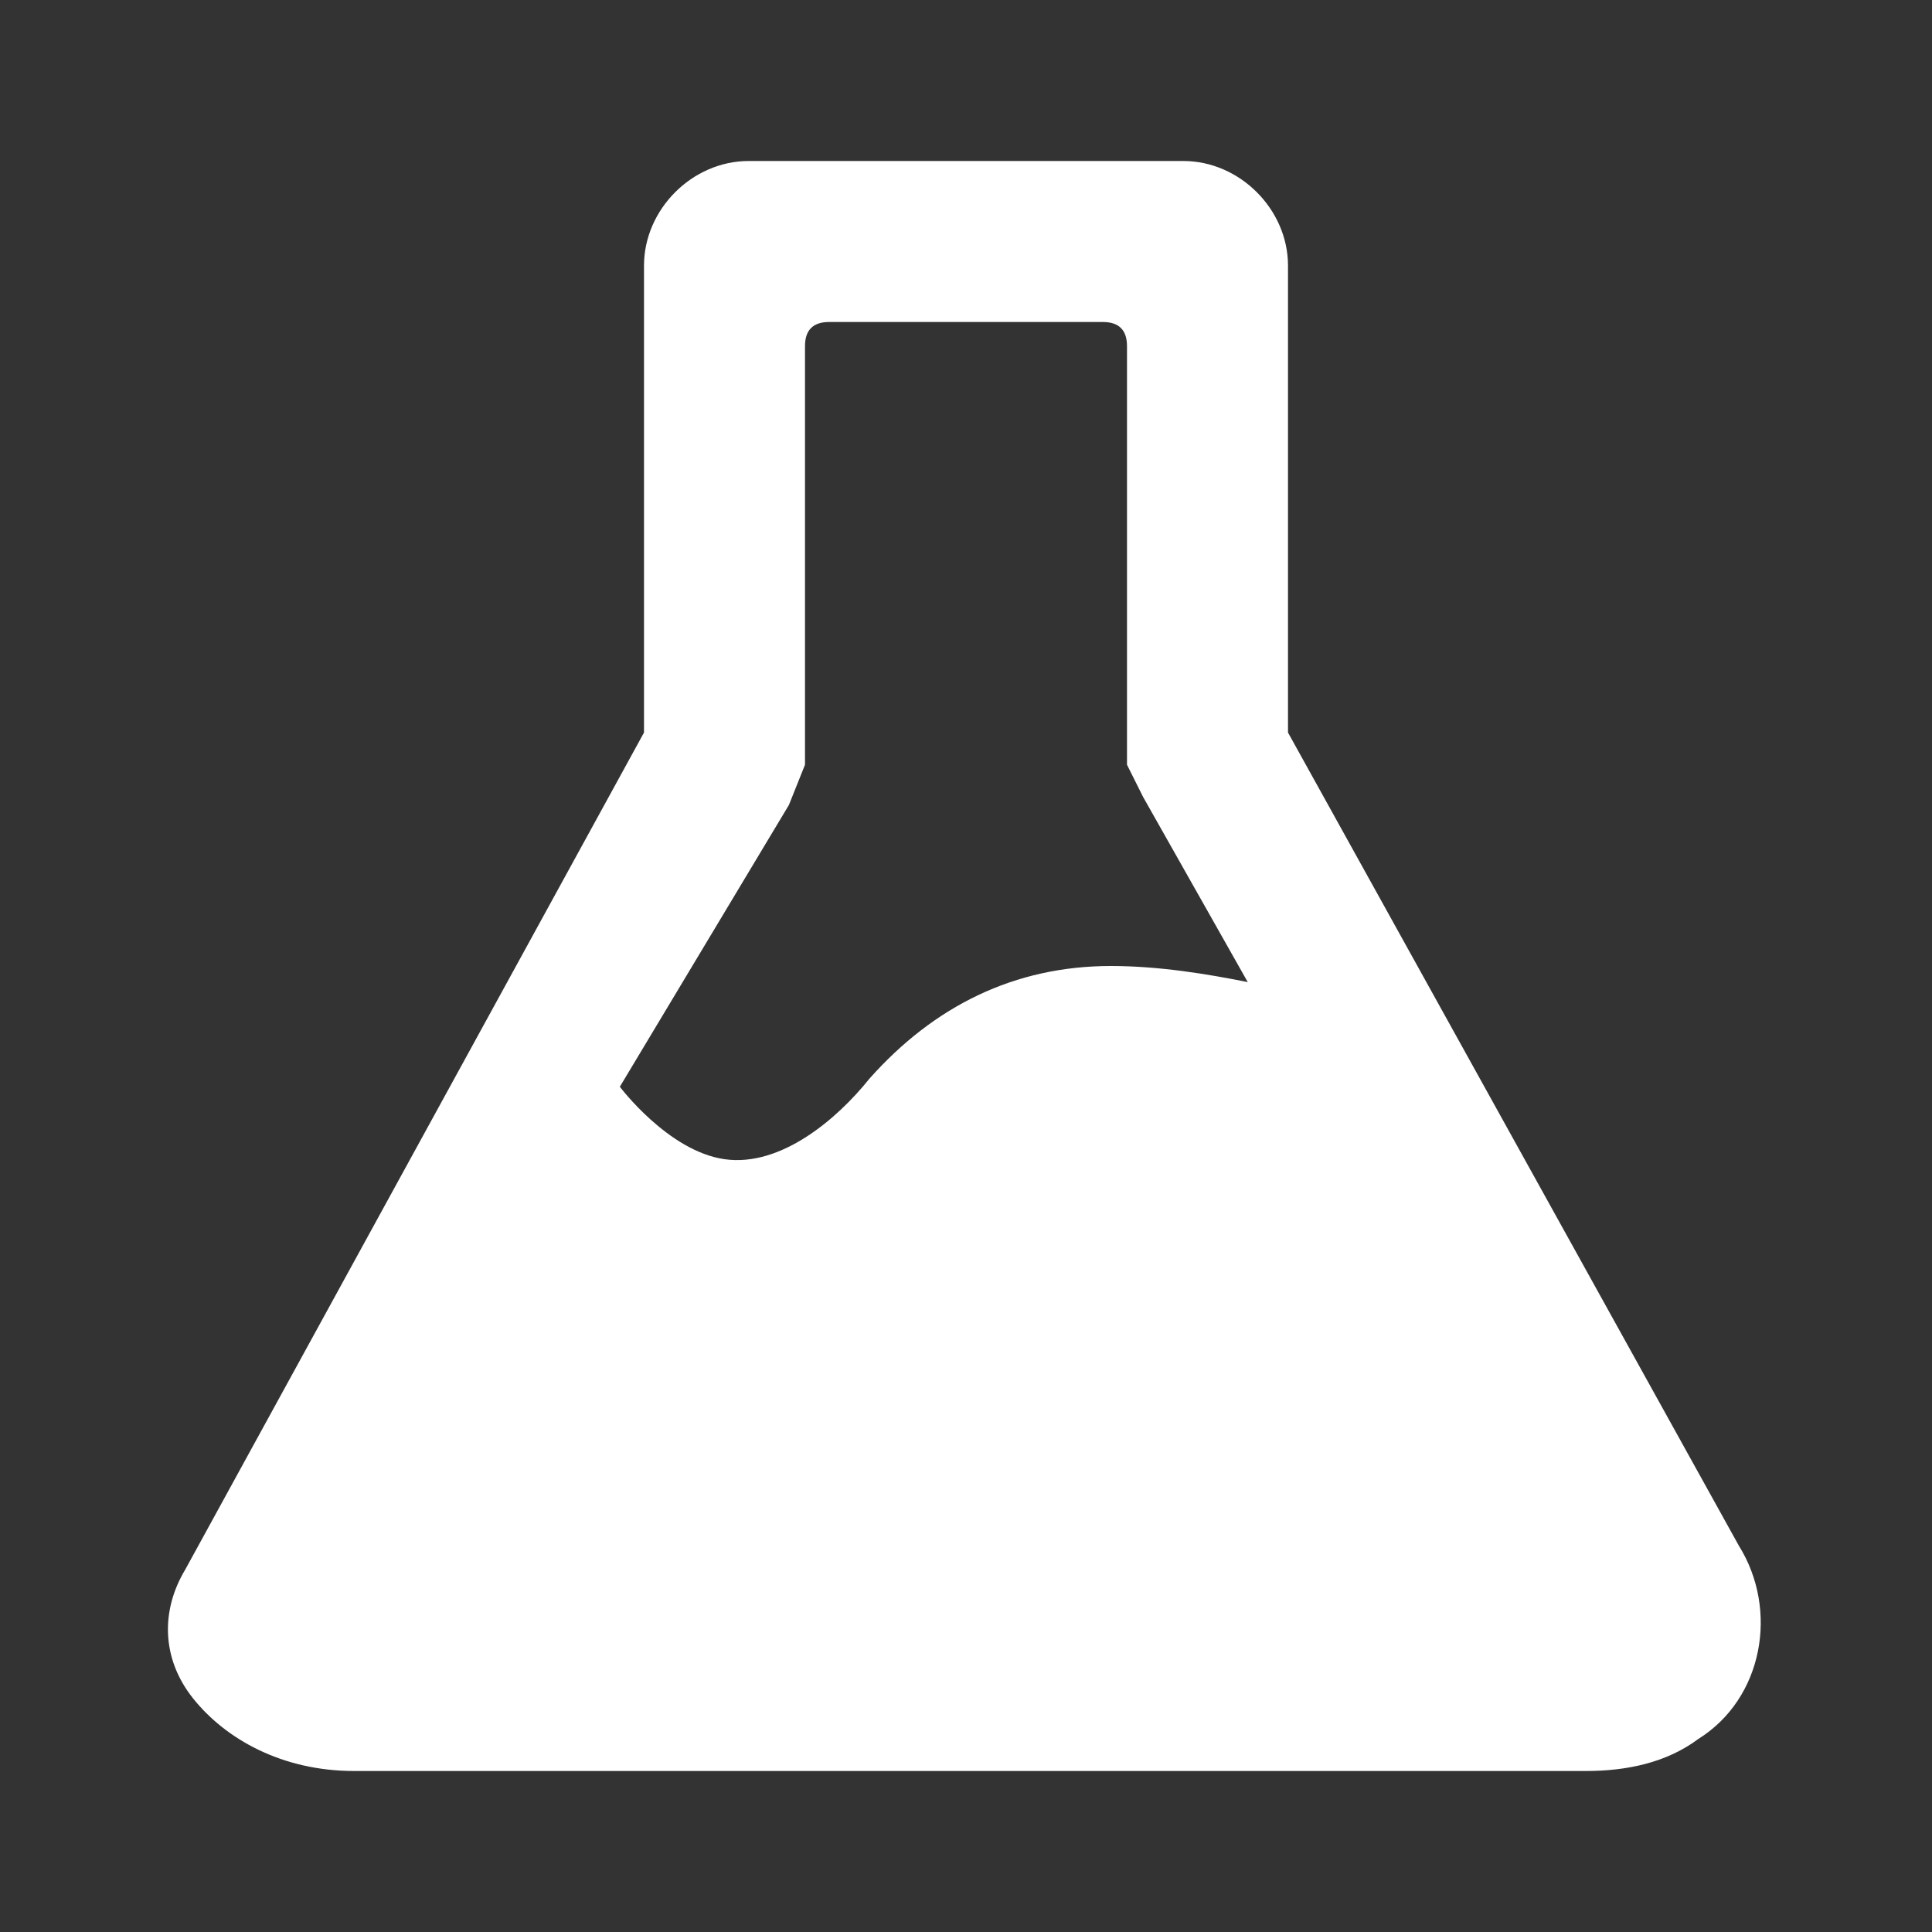 <svg data-v-445363d5="" version="1.1" id="effect" xmlns="http://www.w3.org/2000/svg" xmlns:xlink="http://www.w3.org/1999/xlink" x="0px" y="0px" width="24px" height="24px" viewBox="0 0 24 24" xml:space="preserve" class="_2Xy1u button-icon" fill="#fff"><rect x="0" y="0" width="24" height="24" fill="#333333" stroke="none"/><path data-v-445363d5="" d="M16,8.9V3.3C16,2.6,15.4,2,14.7,2H9.3C8.6,2,8,2.6,8,3.3v5.6C8,9,8,9,8,9.1L2.3,19.5C2,20,2,20.6,2.4,21.1	c0.4,0.5,1.1,0.9,2,0.9h15.3c0.5,0,1-0.1,1.4-0.4c0.8-0.5,1-1.6,0.5-2.4L16,9.1C16,9,16,9,16,8.9z M9.8,10L10,9.5V9V4.3	C10,4.1,10.1,4,10.3,4h3.4C13.9,4,14,4.1,14,4.3V9v0.5l0.2,0.4l1.3,2.3C15,12.1,14.4,12,13.8,12c-1.2,0-2.2,0.5-3,1.4	c-0.4,0.5-1.1,1.1-1.8,1c-0.7-0.1-1.3-0.9-1.3-0.9l0,0L9.8,10z"></path></svg>
